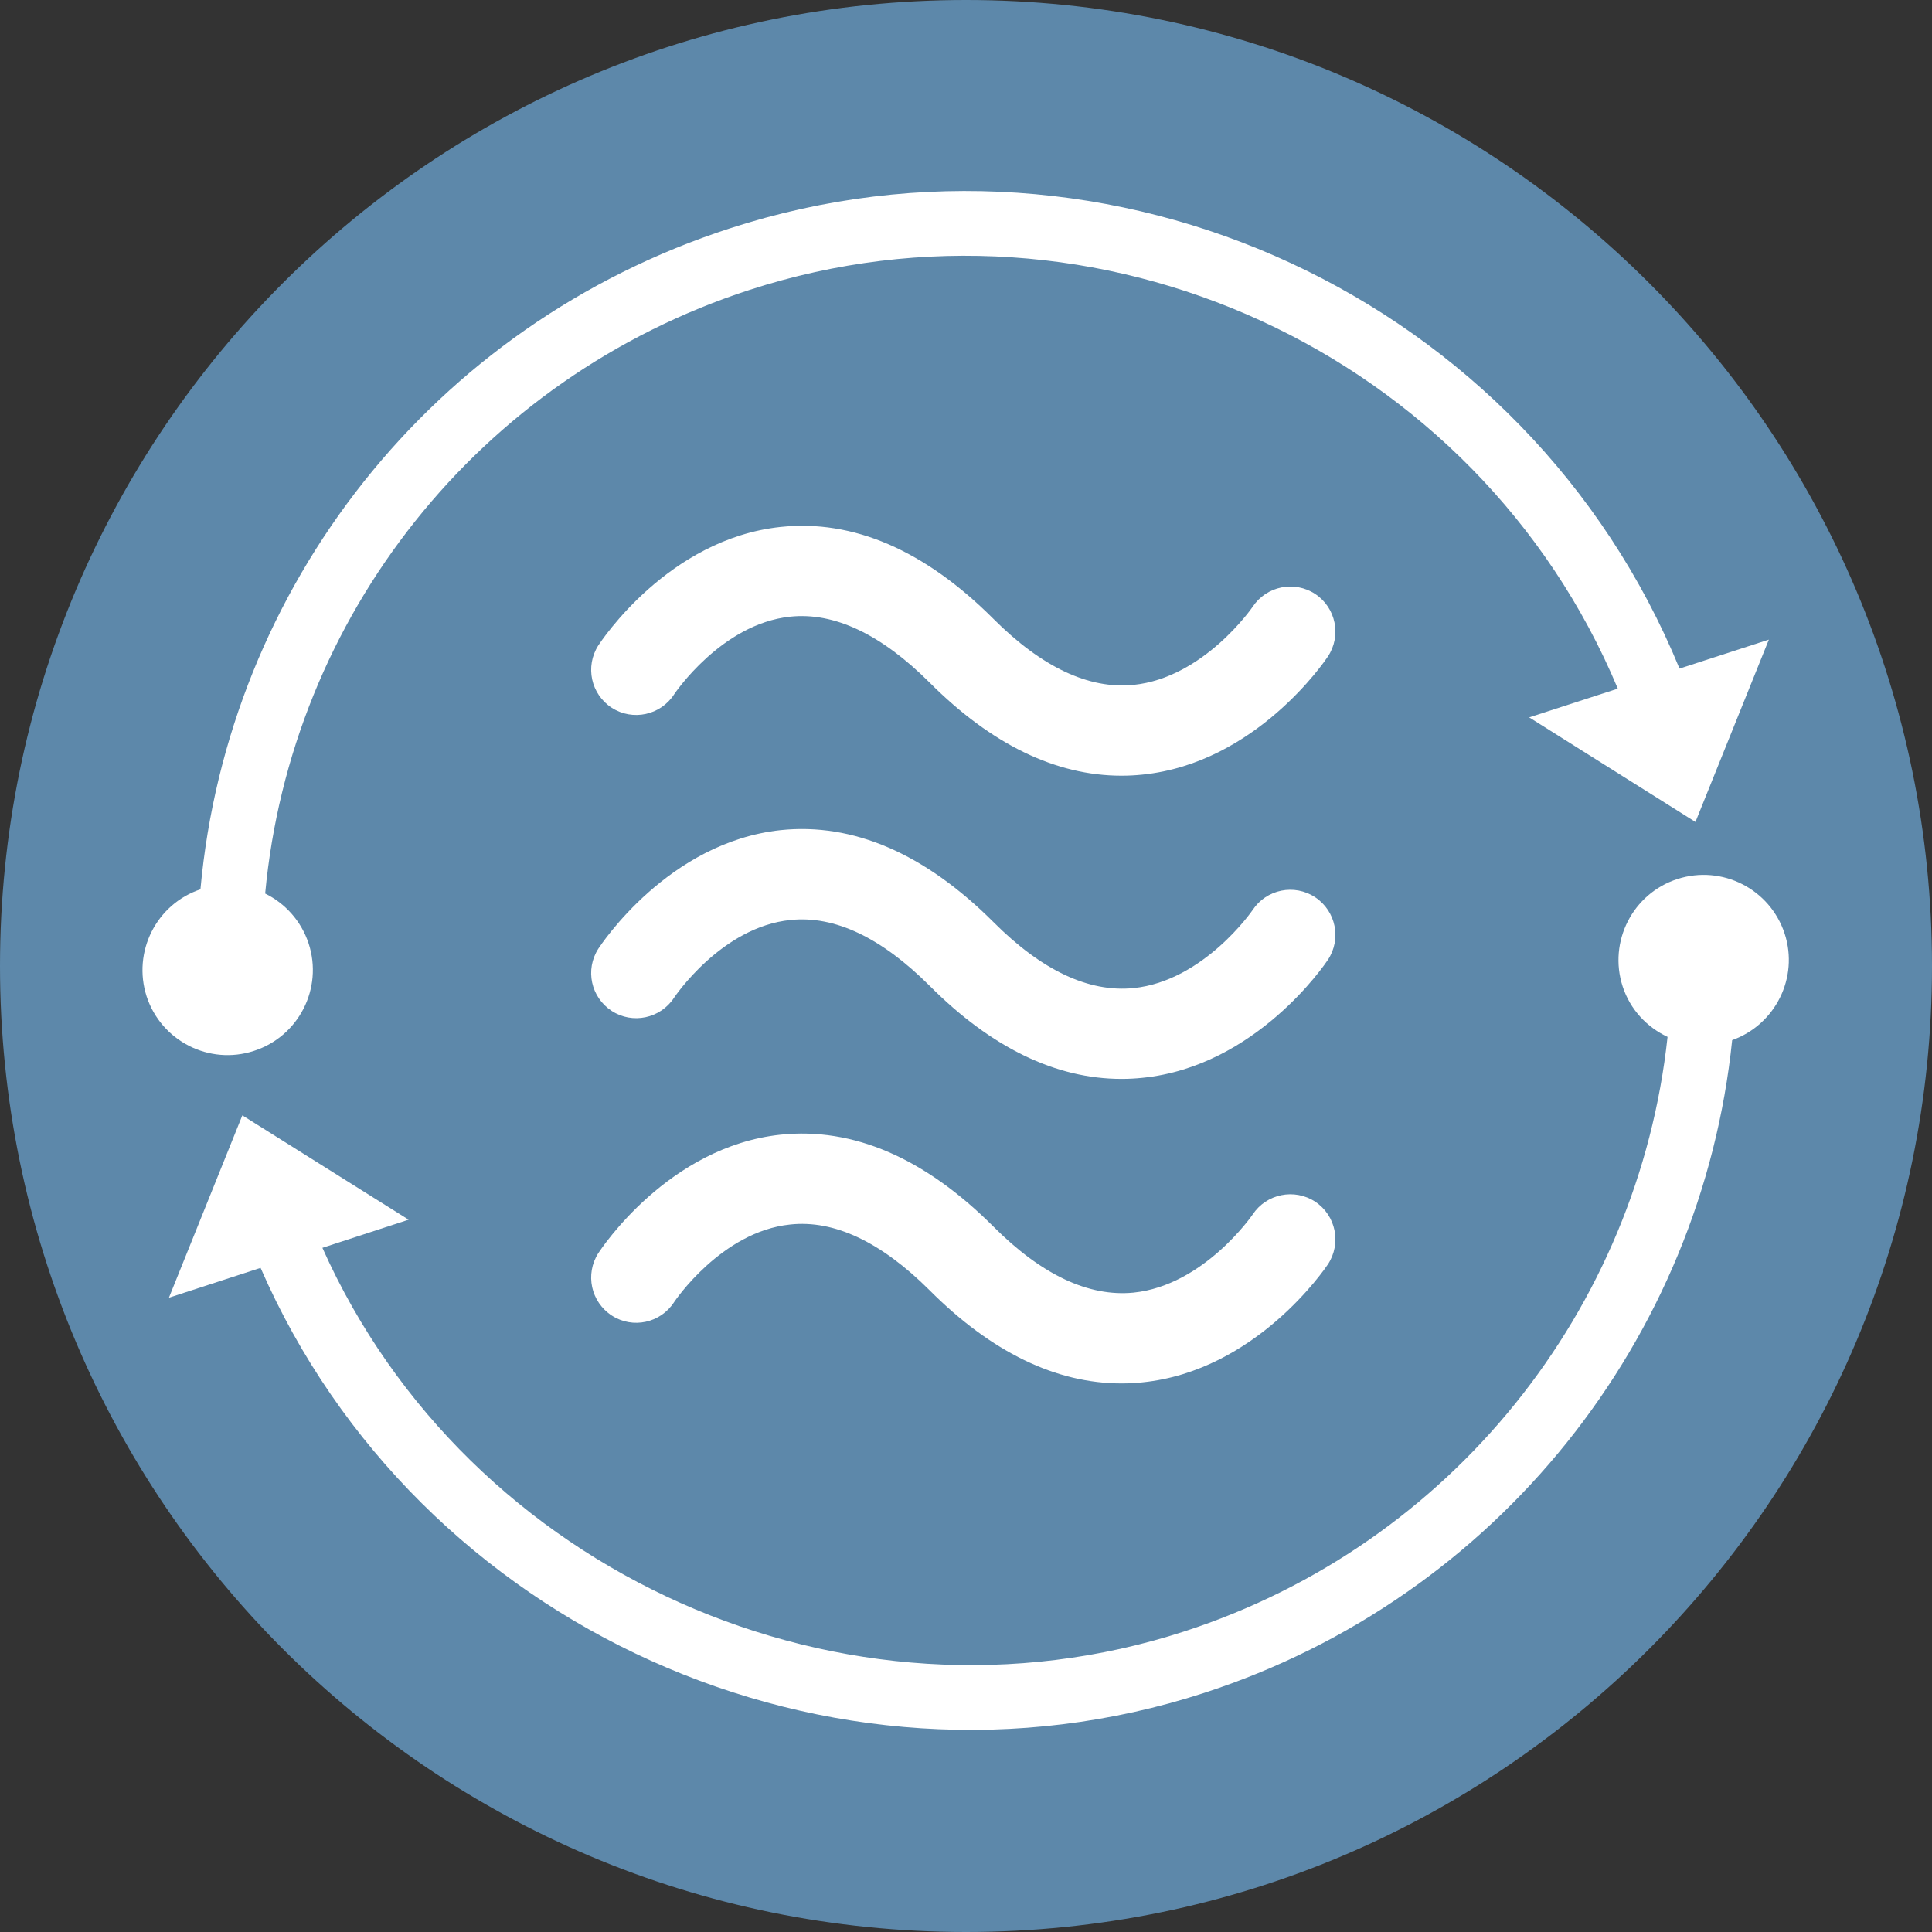 <svg xmlns="http://www.w3.org/2000/svg" viewBox="0 0 16 16">
  <rect x="0" y="0" width="16" height="16" fill="#333333" stroke="none"/>
  <g fill="none">
   <g class="ti-datastreams-positive-bg" fill="#5d88aa" fill-rule="nonzero">
    <path d="M16,8 C16,12.418 12.418,16 8,16 C3.582,16 0,12.418 0,8 C0,3.582 3.582,-0 8,-0 C12.418,-0 16,3.582 16,8"/>
   </g>
    <g class="ti-datastreams-positive-logo" fill="#FFF" fill-rule="nonzero" transform="translate(1 1)">
      <path fill-rule="nonzero" d="M8.288 10.457C7.745 10.457 7.21 10.198 6.699 9.686 6.297 9.285 5.908 9.101 5.543 9.141 4.974 9.2 4.587 9.777 4.583 9.783 4.471 9.957 4.24 10.007 4.067 9.895 3.893 9.782 3.844 9.552 3.955 9.378 3.979 9.342 4.535 8.496 5.464 8.397 6.065 8.334 6.658 8.589 7.227 9.158 7.627 9.559 8.017 9.741 8.387 9.705 8.969 9.646 9.371 9.063 9.374 9.058 9.488 8.886 9.72 8.839 9.892 8.952 10.064 9.066 10.111 9.298 9.997 9.471 9.973 9.506 9.401 10.353 8.461 10.448 8.403 10.454 8.346 10.457 8.288 10.457M8.288 7.935C7.745 7.935 7.21 7.677 6.699 7.164 6.299 6.765 5.913 6.581 5.547 6.619 4.975 6.676 4.586 7.257 4.582 7.263 4.469 7.435 4.238 7.484 4.066 7.372 3.893 7.259 3.844 7.03 3.955 6.857 3.979 6.821 4.535 5.975 5.464 5.875 6.064 5.812 6.658 6.068 7.227 6.636 7.627 7.037 8.017 7.22 8.387 7.183 8.969 7.124 9.371 6.541 9.374 6.536 9.488 6.364 9.72 6.317 9.892 6.431 10.064 6.545 10.111 6.777 9.997 6.949 9.973 6.985 9.401 7.832 8.461 7.926 8.403 7.932 8.346 7.935 8.288 7.935M8.288 5.424C7.745 5.424 7.21 5.165 6.699 4.653 6.297 4.252 5.908 4.068 5.543 4.107 4.974 4.167 4.587 4.744 4.583 4.75 4.471 4.923 4.24 4.973 4.067 4.862 3.893 4.749 3.844 4.519 3.955 4.345 3.979 4.309 4.535 3.463 5.464 3.364 6.065 3.3 6.658 3.556 7.227 4.125 7.627 4.525 8.017 4.709 8.387 4.672 8.969 4.613 9.371 4.03 9.374 4.025 9.488 3.853 9.72 3.806 9.892 3.919 10.064 4.033 10.111 4.265 9.997 4.437 9.973 4.473 9.401 5.32 8.461 5.415 8.403 5.421 8.346 5.424 8.288 5.424"/>
      <path fill-rule="nonzero" d="M1.103 7.703C1.474 7.583 1.677 7.185 1.556 6.814 1.494 6.626 1.361 6.481 1.196 6.4 1.409 4.112 2.958 2.132 5.207 1.401 8.082.467 11.232 1.916 12.398 4.703L11.664 4.941 13.041 5.807 13.649 4.297 12.909 4.537C11.649 1.466 8.201-.135 5.042.892 2.58 1.691.888 3.86.66 6.365.294 6.488.096 6.883.214 7.251.335 7.621.733 7.824 1.103 7.703M13.78 6.733C13.659 6.362 13.261 6.16 12.891 6.28 12.521 6.4 12.318 6.798 12.438 7.169 12.501 7.362 12.64 7.507 12.81 7.587 12.567 9.841 11.023 11.792 8.807 12.511 5.998 13.423 2.873 12.029 1.67 9.334L2.384 9.101 1.007 8.237.399 9.747 1.158 9.5C2.456 12.479 5.88 14.025 8.972 13.02 11.401 12.231 13.091 10.087 13.345 7.614 13.703 7.486 13.898 7.096 13.78 6.733"/>
    </g>
  </g>
</svg>
